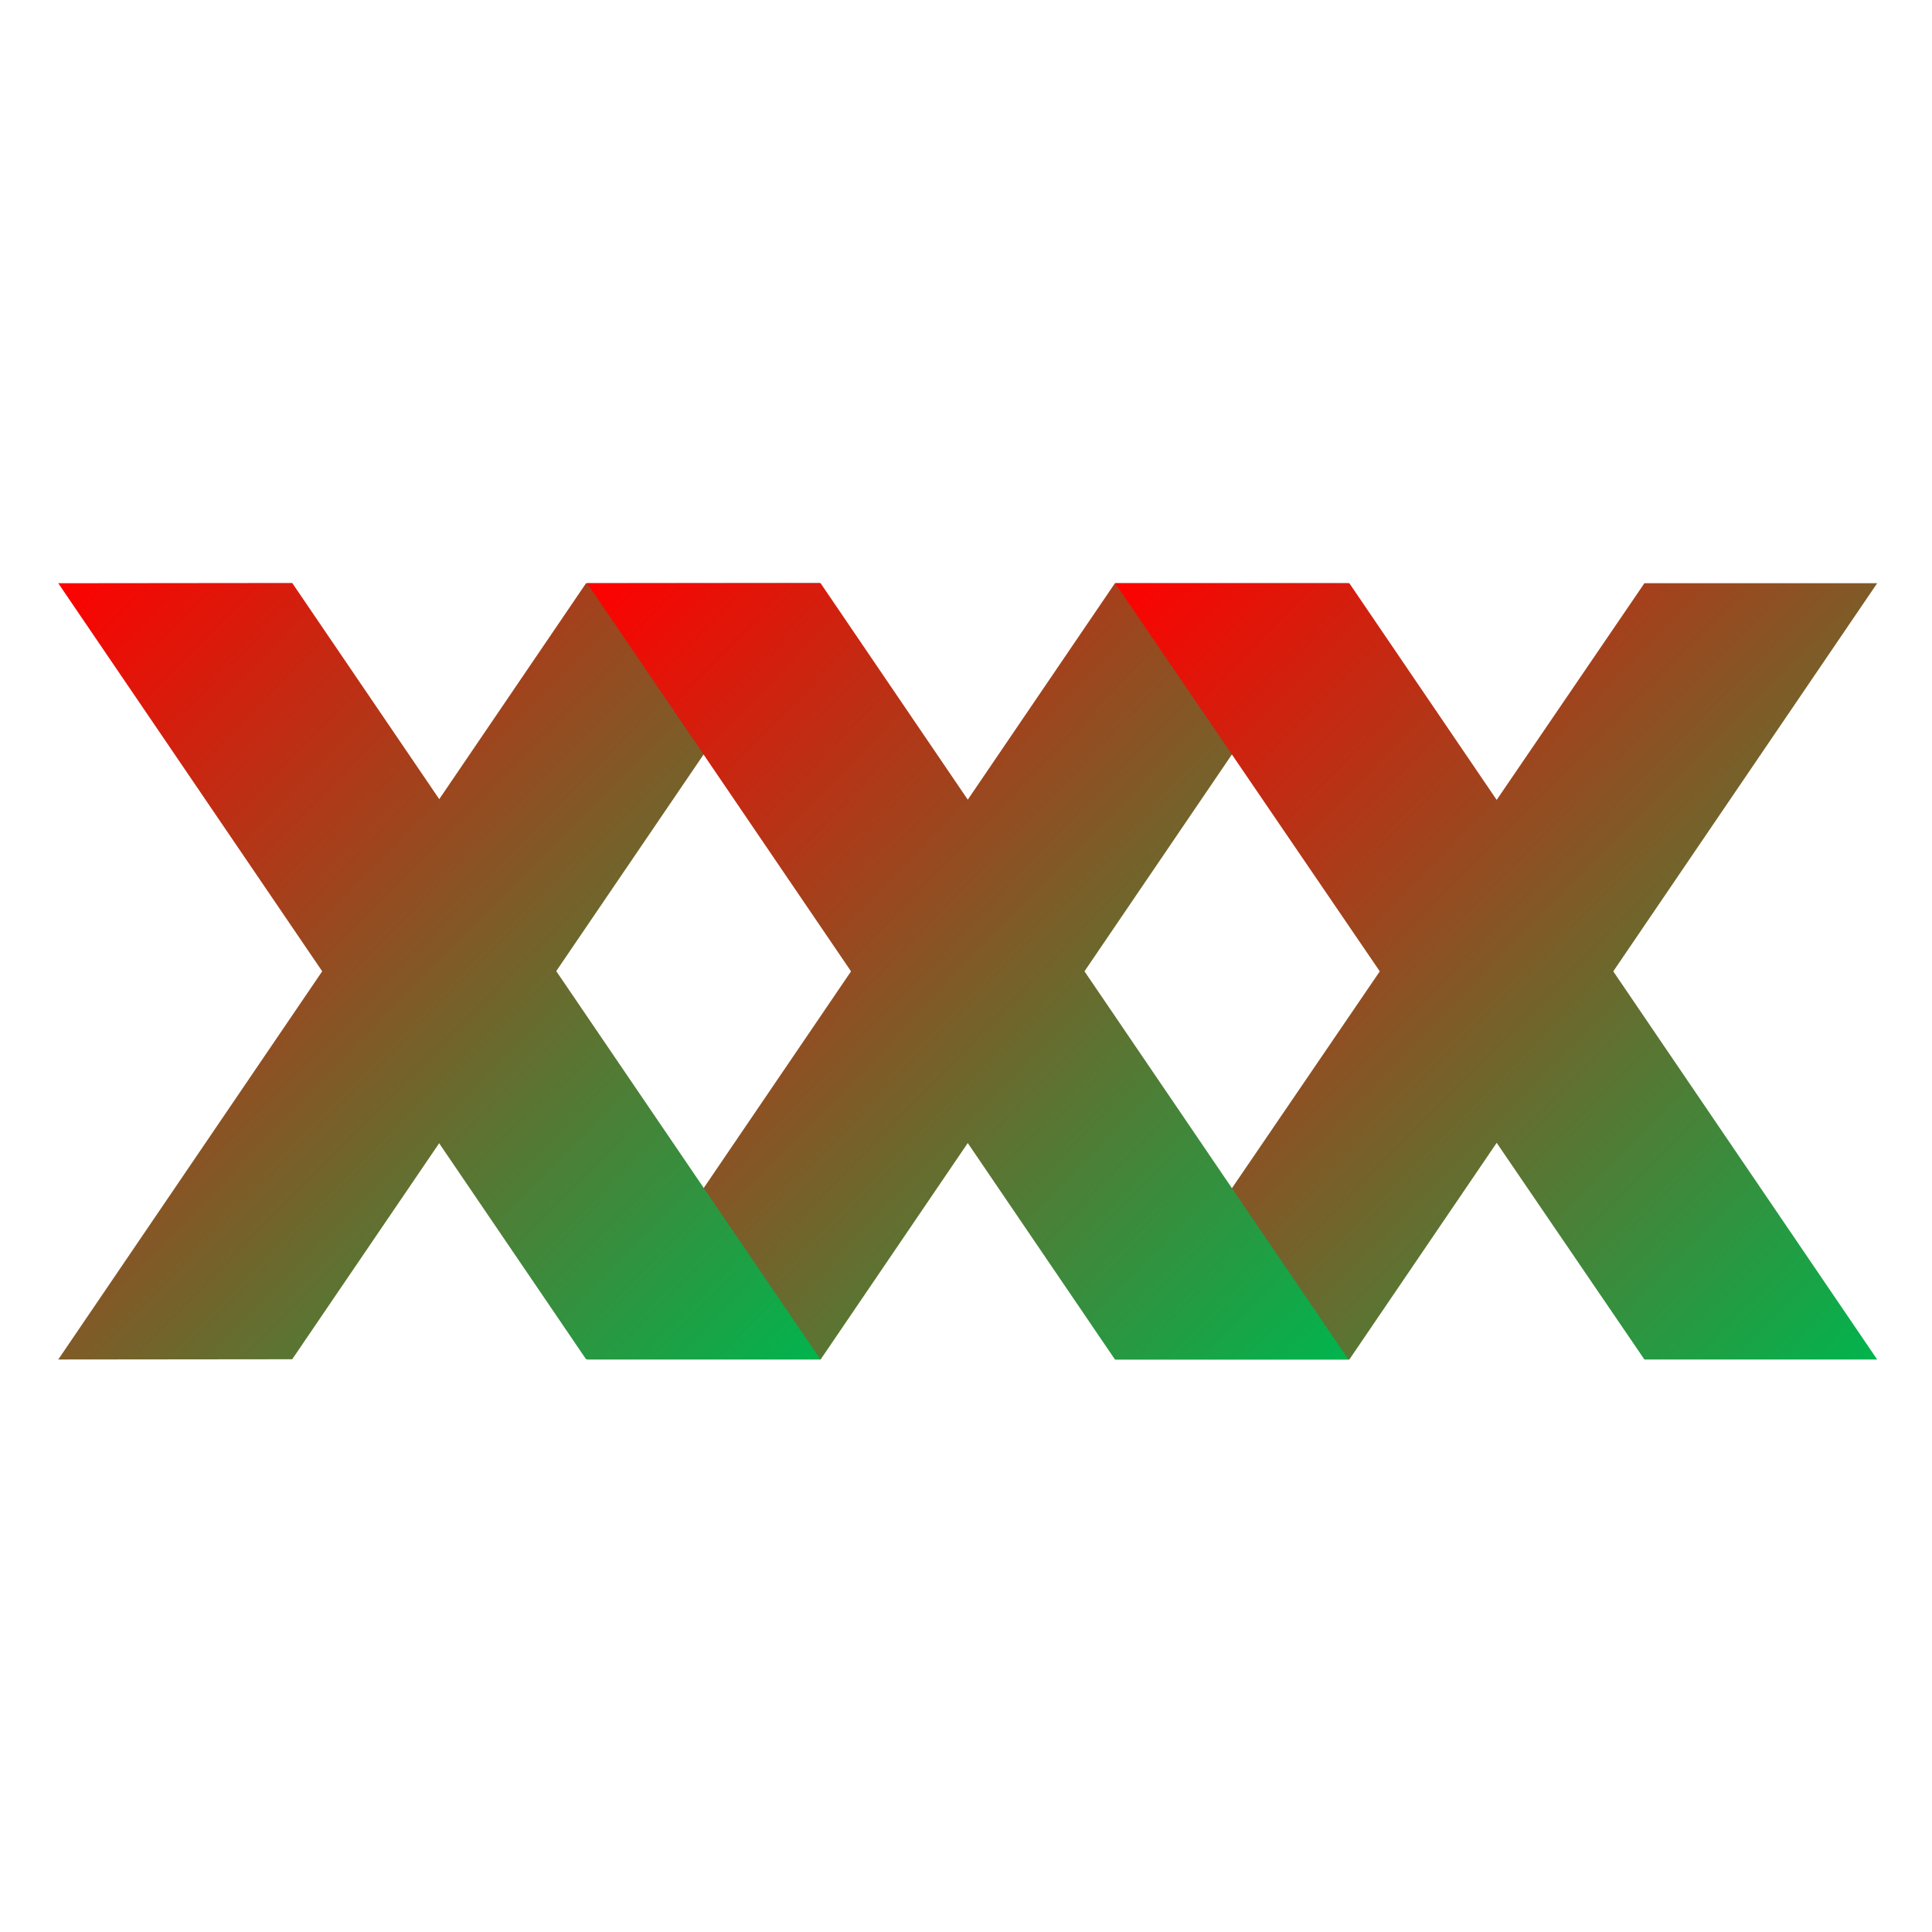 <svg xmlns="http://www.w3.org/2000/svg" xmlns:xlink="http://www.w3.org/1999/xlink" width="64" height="64" viewBox="0 0 64 64" version="1.1"><defs><linearGradient id="linear0" x1="100%" x2="0%" y1="100%" y2="0%"><stop offset="0%" style="stop-color:#00b54e; stop-opacity:1"/><stop offset="100%" style="stop-color:#ff0000; stop-opacity:1"/></linearGradient></defs><g id="surface1"><path style=" stroke:none;fill-rule:nonzero;fill:url(#linear0);" d="M 54.473 19.32 L 36.941 45.035 L 44.699 45.035 L 62.184 19.32 M 54.473 19.32 "/><path style=" stroke:none;fill-rule:nonzero;fill:url(#linear0);" d="M 19.414 19.32 L 1.93 45.035 L 9.68 45.027 L 27.172 19.312 M 19.414 19.32 "/><path style=" stroke:none;fill-rule:nonzero;fill:url(#linear0);" d="M 27.184 45.035 L 19.449 45.035 L 36.934 19.32 L 44.664 19.32 M 27.18 45.035 "/><path style=" stroke:none;fill-rule:nonzero;fill:url(#linear0);" d="M 1.93 19.32 L 19.414 45.027 L 27.172 45.027 L 9.68 19.312 M 1.93 19.32 "/><path style=" stroke:none;fill-rule:nonzero;fill:url(#linear0);" d="M 44.668 45.035 L 27.184 19.32 L 19.449 19.32 L 36.934 45.035 M 44.668 45.035 "/><path style=" stroke:none;fill-rule:nonzero;fill:url(#linear0);" d="M 36.941 19.32 L 54.473 45.035 L 62.184 45.035 L 44.699 19.32 M 36.941 19.32 "/></g></svg>
